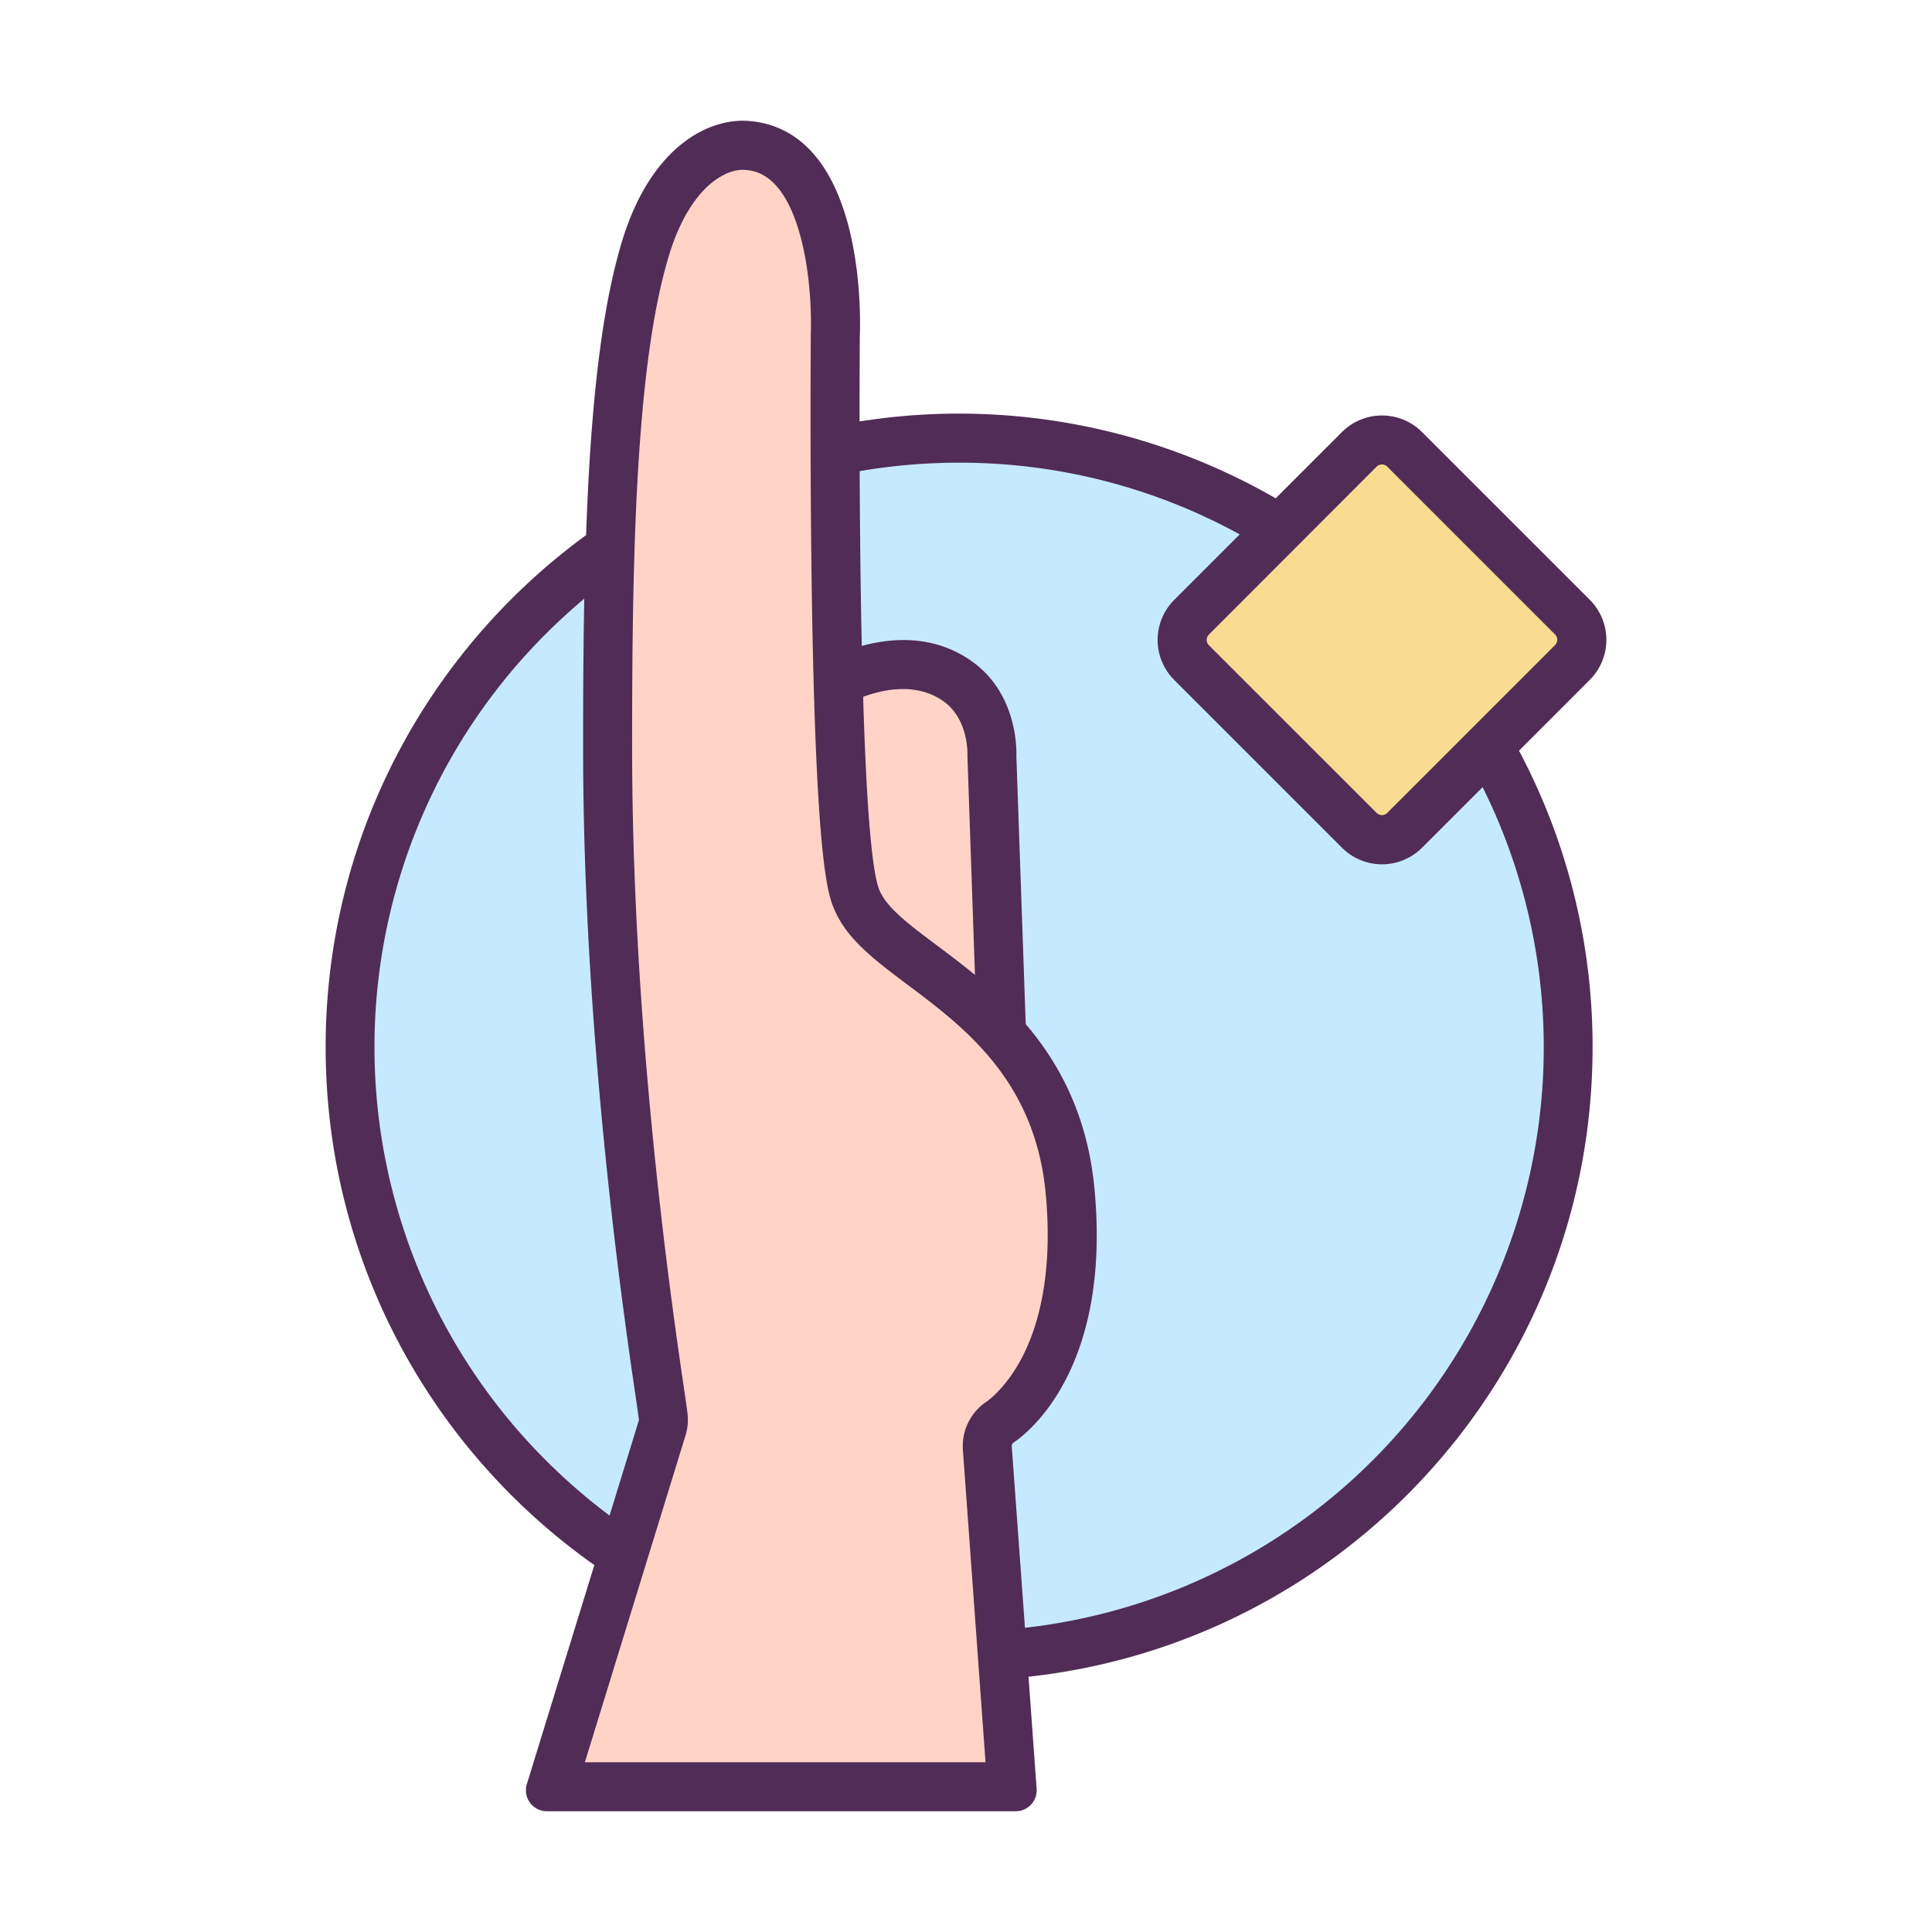 <?xml version="1.0" standalone="no"?><!DOCTYPE svg PUBLIC "-//W3C//DTD SVG 1.1//EN" "http://www.w3.org/Graphics/SVG/1.1/DTD/svg11.dtd"><svg class="icon" width="200px" height="200.00px" viewBox="0 0 1024 1024" version="1.1" xmlns="http://www.w3.org/2000/svg"><path d="M732.48 445a16.89 16.89 0 0 1-12-5l-88.92-88.92a17 17 0 0 1 0-24l46.68-46.68a320.63 320.63 0 0 0-169.88-48.21 325.83 325.83 0 0 0-65.74 6.68c0.06 22.22 0.23 48.48 0.63 75.16 0.26 17.45 0.59 33 1 46.82 11.89-5.75 40.06-16.18 63.2 0.1 20 14.08 18.29 39.91 18.29 39.91l5.13 147.07c17.83 19.85 32.77 46 36.31 83.2 8.5 89.23-32.44 119.47-37.13 122.62a15.25 15.25 0 0 0-6.68 13.73l7.92 109.41a323 323 0 0 0 257.8-481.41l-44.59 44.59a16.89 16.89 0 0 1-12.02 4.93zM351.56 751.23c-0.13-1.56-0.54-4.41-1.72-12.43-18.37-125.17-27.72-240-27.77-341.41 0-35.11 0.17-71.71 1.3-107a326.6 326.6 0 0 0-43.24 36.36 322.75 322.75 0 0 0 0 456.44 326 326 0 0 0 50.1 41L350.94 757a15.12 15.12 0 0 0 0.62-5.77z" fill="#C5EAFF" /><path d="M530 753.77c4.7-3.15 45.63-33.39 37.13-122.62-3.54-37.19-18.48-63.35-36.31-83.2l-5.13-147.07s1.72-25.82-18.29-39.91c-23.13-16.28-51.31-5.85-63.2-0.1-0.37-13.84-0.7-29.36-1-46.82-0.4-26.68-0.57-52.94-0.63-75.16-0.09-35.24 0.09-60.31 0.09-60.72v-0.6c0-0.25 1.29-25.57-4.8-51.29-7.31-30.87-21.4-47.43-41.89-49.2-0.76-0.07-1.55-0.1-2.34-0.1-16.41 0-38.34 13.64-50.68 51.91-12.49 38.75-17.6 98-19.64 161.49-1.14 35.29-1.32 71.88-1.3 107 0.06 101.38 9.4 216.24 27.77 341.41 1.18 8 1.59 10.88 1.72 12.43a15.12 15.12 0 0 1-0.62 5.73l-20.71 67.26L292.42 947h243.9l-5.08-70.09-7.92-109.41a15.25 15.25 0 0 1 6.68-13.73z" fill="#FFD4C7" /><path d="M833.42 327.11l-88.92-88.92a17 17 0 0 0-24 0l-42.24 42.24-46.68 46.68a17 17 0 0 0 0 24l88.92 88.92a17 17 0 0 0 24 0l44.59-44.59 44.33-44.33a17 17 0 0 0 0-24z" fill="#F9DB91" /><path d="M842.62 360.34a30 30 0 0 0 0-42.43L753.7 229a30 30 0 0 0-42.43 0l-35.12 35.12a336.23 336.23 0 0 0-220.56-40.74c0-27.1 0.12-45.1 0.12-45.1s5.84-108.57-58.55-114.14q-1.7-0.15-3.46-0.15c-21.19 0-48.66 16.27-63.06 60.92-12.43 38.55-17.8 95.16-20 158.72C227 344.7 172.6 443.48 172.6 555c0 113.44 56.27 213.73 142.41 274.51l-35.77 116.1A11.12 11.12 0 0 0 289.87 960h248.47a11.12 11.12 0 0 0 11.09-11.92l-4.3-59.39C713.25 870.36 844.1 728 844.1 555a334.17 334.17 0 0 0-39-157.12z m-113-113a4 4 0 0 1 5.66 0l88.92 88.92a4 4 0 0 1 0 5.66l-88.92 88.92a4 4 0 0 1-5.66 0L640.74 342a4 4 0 0 1 0-5.66zM289.32 774a309.46 309.46 0 0 1 0-438.05q9.81-9.81 20.36-18.62c-0.51 26.13-0.63 53.05-0.62 80.08 0.1 177 28.77 345.59 29.54 354.91a2.19 2.19 0 0 1-0.09 0.83l-15.43 50.11A312.17 312.17 0 0 1 289.32 774z m233.43-31a28.27 28.27 0 0 0-12.4 25.46l12 165.56H310l53.34-173.21a28.07 28.07 0 0 0 1.15-10.63c-0.16-2-0.54-4.55-1.81-13.25-3-20.33-10-67.93-16.11-128.67-7.62-75.43-11.5-146.36-11.53-210.85-0.05-97.3 1.47-206 20.32-264.49 5.06-15.7 12.36-27.94 21.1-35.4C384.14 91 390.55 90 393.69 90c0.42 0 0.83 0 1.22 0.05 5.26 0.45 21.25 1.84 30.15 38.38 5.82 23.89 4.68 48.26 4.67 48.45v1.2c0 0.66-0.5 67 0.54 136.17 2.16 144.3 8.7 160 11.84 167.53 6.64 15.94 21.5 27.07 38.71 40 30.16 22.59 67.69 50.7 73.4 110.64 3.31 34.73-1 64.76-12.4 86.84-8.47 16.29-18.01 23.01-19.07 23.74z m-6-226.28c-23.17-19.12-45-31.44-50.64-44.93-4.55-10.91-7.15-53.22-8.63-102.46 11.3-4.16 28.47-7.56 42.47 2.29 13.6 9.57 12.81 28.32 12.8 28.41v0.56z m277-82.29a309.62 309.62 0 0 1-250.5 428.33l-7-96.2a2.21 2.21 0 0 1 1-2c7.5-5 51.92-39.13 42.83-134.65-3.67-38.56-18.53-66.15-36.43-87.12l-4.95-141.87c0.17-5.33-0.09-33.88-23.82-50.57-19.73-13.88-41.69-12.48-58.12-8-0.69-31.89-1-64.77-1.11-92.64a311.32 311.32 0 0 1 52.7-4.47 307.9 307.9 0 0 1 148.73 38l-34.72 34.72a30 30 0 0 0 0 42.43l88.92 88.92a30 30 0 0 0 42.43 0l32.11-32.11q4.18 8.44 7.95 17.21z" fill="#512C56" /></svg>